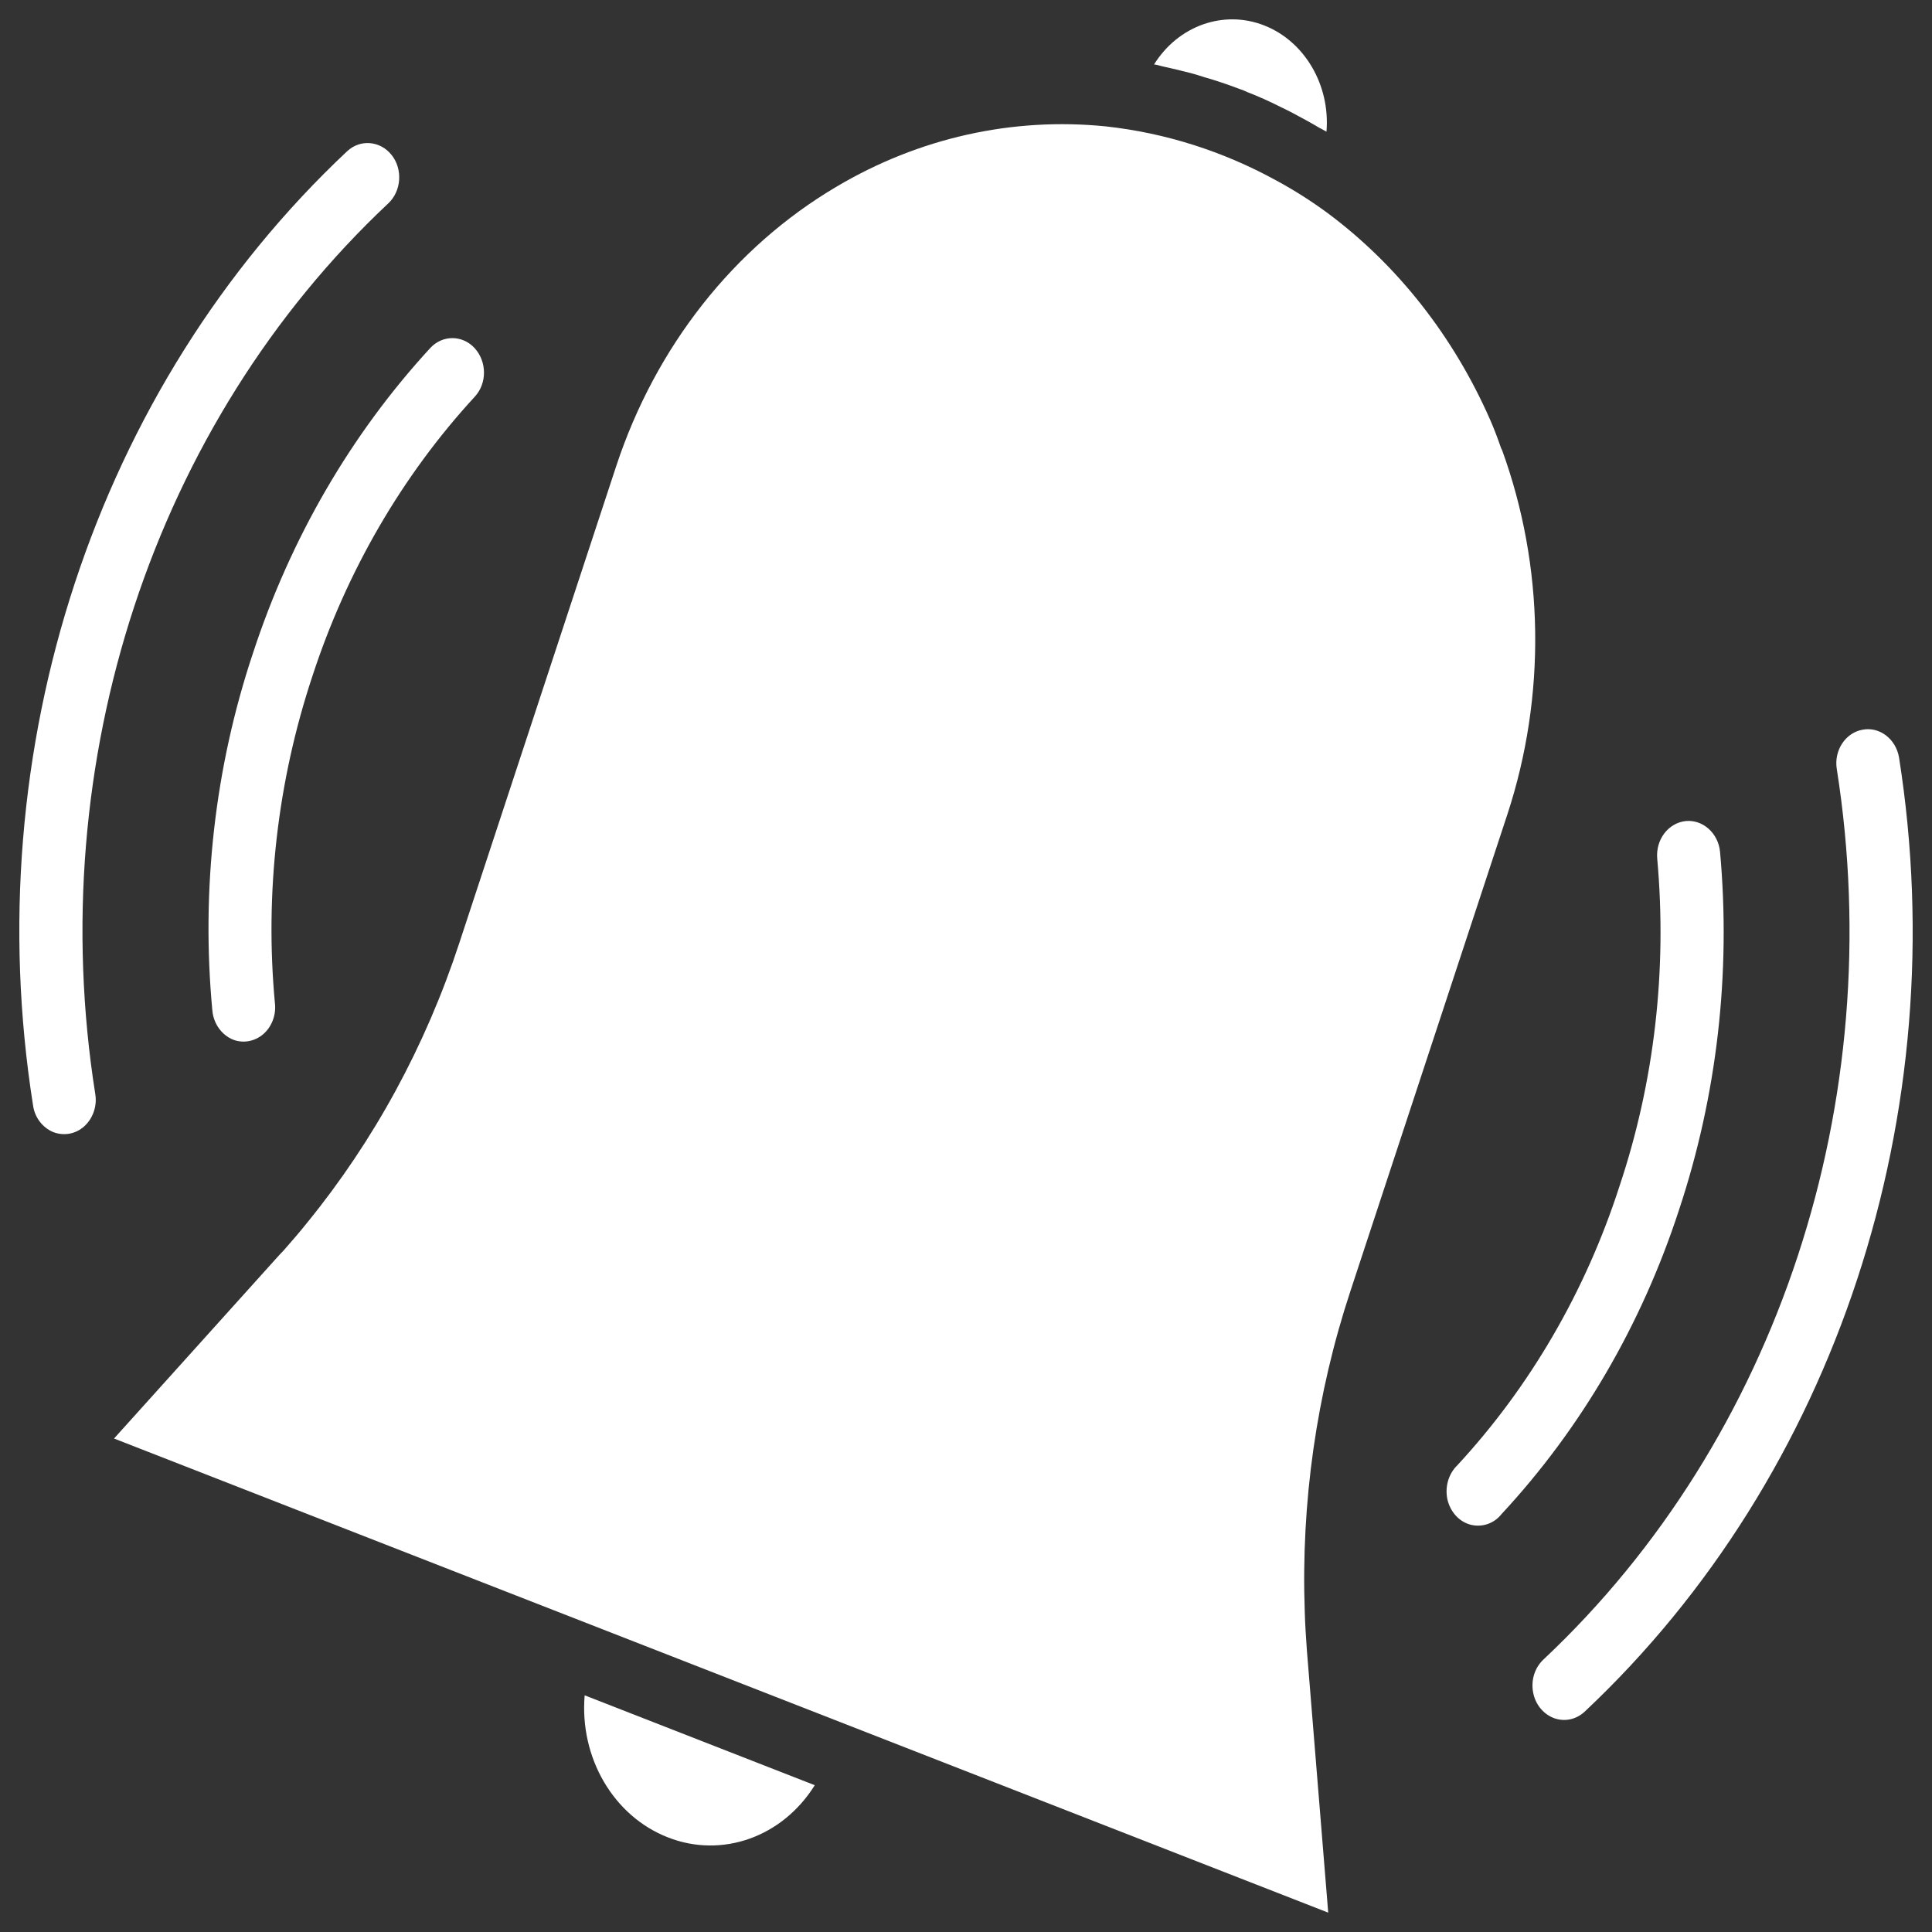 <?xml version="1.0" encoding="utf-8"?>
<!-- Generator: Adobe Illustrator 16.0.0, SVG Export Plug-In . SVG Version: 6.00 Build 0)  -->
<!DOCTYPE svg PUBLIC "-//W3C//DTD SVG 1.1//EN" "http://www.w3.org/Graphics/SVG/1.1/DTD/svg11.dtd">
<svg version="1.1" id="Layer_1" xmlns="http://www.w3.org/2000/svg" xmlns:xlink="http://www.w3.org/1999/xlink" x="0px" y="0px"
	 width="50px" height="50px" viewBox="0 0 50 50" enable-background="new 0 0 50 50" xml:space="preserve">
<rect x="0" y="0" width="50" height="50" fill="#333333" stroke="none"/>
<g>
	<path fill="#FFFFFF" d="M10.134,4.01C9.84,3.641,9.322,3.596,8.982,3.916c-6.5,6.104-9.583,15.475-8.127,24.689
		c0.043,0.318,0.249,0.579,0.521,0.693c0.276,0.107,0.585,0.052,0.808-0.152c0.227-0.209,0.335-0.532,0.28-0.842
		c-1.354-8.596,1.519-17.344,7.584-23.04C10.389,4.946,10.429,4.379,10.134,4.01L10.134,4.01z M10.134,4.01"/>
	<path fill="#FFFFFF" d="M15.131,43.875c-0.136,1.617,0.748,3.128,2.154,3.676c1.4,0.55,2.964-0.008,3.801-1.35L15.131,43.875z
		 M15.131,43.875"/>
	<path fill="#FFFFFF" d="M33.822,42.711c-0.023-0.334-0.046-0.658-0.055-0.999c-0.1-2.826,0.304-5.645,1.184-8.306l4.062-12.337
		c1.001-3.053,0.958-6.404-0.14-9.422c-0.01-0.019-0.02-0.035-0.028-0.057c-0.104-0.302-0.188-0.514-0.281-0.728
		c-0.947-2.155-2.398-4.004-4.211-5.352c-0.421-0.309-0.867-0.593-1.323-0.839c-1.378-0.757-2.87-1.23-4.402-1.399
		c-2.422-0.247-4.852,0.296-6.982,1.561c-2.652,1.566-4.679,4.139-5.698,7.229l-4.059,12.336c-0.874,2.669-2.211,5.124-3.938,7.243
		c-0.196,0.246-0.403,0.485-0.616,0.727l-0.099,0.103l-4.285,4.758l31.423,12.27L33.822,42.711z M33.822,42.711"/>
	<path fill="#FFFFFF" d="M30.077,1.715c0.248,0.053,0.496,0.116,0.737,0.176c0.121,0.035,0.238,0.066,0.356,0.107
		c0.294,0.083,0.589,0.184,0.877,0.292c0.038,0.017,0.078,0.026,0.115,0.041c0.039,0.014,0.076,0.035,0.114,0.051
		c0.288,0.11,0.574,0.239,0.855,0.381c0.108,0.052,0.219,0.105,0.321,0.16c0.236,0.126,0.462,0.247,0.69,0.383
		c0.059,0.032,0.127,0.066,0.187,0.102c0.1-1.209-0.567-2.341-1.614-2.751c-1.048-0.409-2.221,0.005-2.848,1.01
		C29.938,1.674,30.006,1.698,30.077,1.715L30.077,1.715z M30.077,1.715"/>
	<path fill="#FFFFFF" d="M6.032,26.906c0.263,0.101,0.558,0.048,0.781-0.142c0.217-0.188,0.335-0.49,0.303-0.788
		c-0.269-2.869,0.069-5.769,0.97-8.481c0.887-2.716,2.321-5.185,4.198-7.225c0.322-0.343,0.322-0.907,0-1.26
		c-0.318-0.346-0.835-0.346-1.152,0c-2.049,2.228-3.612,4.922-4.583,7.887c-0.989,2.957-1.348,6.129-1.053,9.259
		C5.528,26.497,5.738,26.786,6.032,26.906L6.032,26.906z M6.032,26.906"/>
	<path fill="#FFFFFF" d="M49.146,19.598c-0.084-0.477-0.505-0.798-0.944-0.713c-0.443,0.079-0.744,0.537-0.666,1.018
		c1.355,8.596-1.524,17.341-7.585,23.039c-0.227,0.209-0.332,0.528-0.276,0.846c0.054,0.312,0.258,0.566,0.534,0.674
		c0.281,0.106,0.585,0.041,0.808-0.17C47.513,38.185,50.601,28.813,49.146,19.598L49.146,19.598z M49.146,19.598"/>
	<path fill="#FFFFFF" d="M43.623,21.249c-0.453,0.051-0.778,0.484-0.734,0.976c0.259,2.875-0.072,5.772-0.979,8.48
		c-0.879,2.722-2.316,5.186-4.192,7.214c-0.231,0.223-0.327,0.559-0.26,0.881c0.074,0.326,0.301,0.578,0.595,0.658
		c0.295,0.077,0.607-0.022,0.807-0.274c2.06-2.217,3.627-4.905,4.594-7.875c0.982-2.96,1.345-6.12,1.061-9.259
		C44.472,21.562,44.067,21.204,43.623,21.249L43.623,21.249z M43.623,21.249"/>
</g>
</svg>
